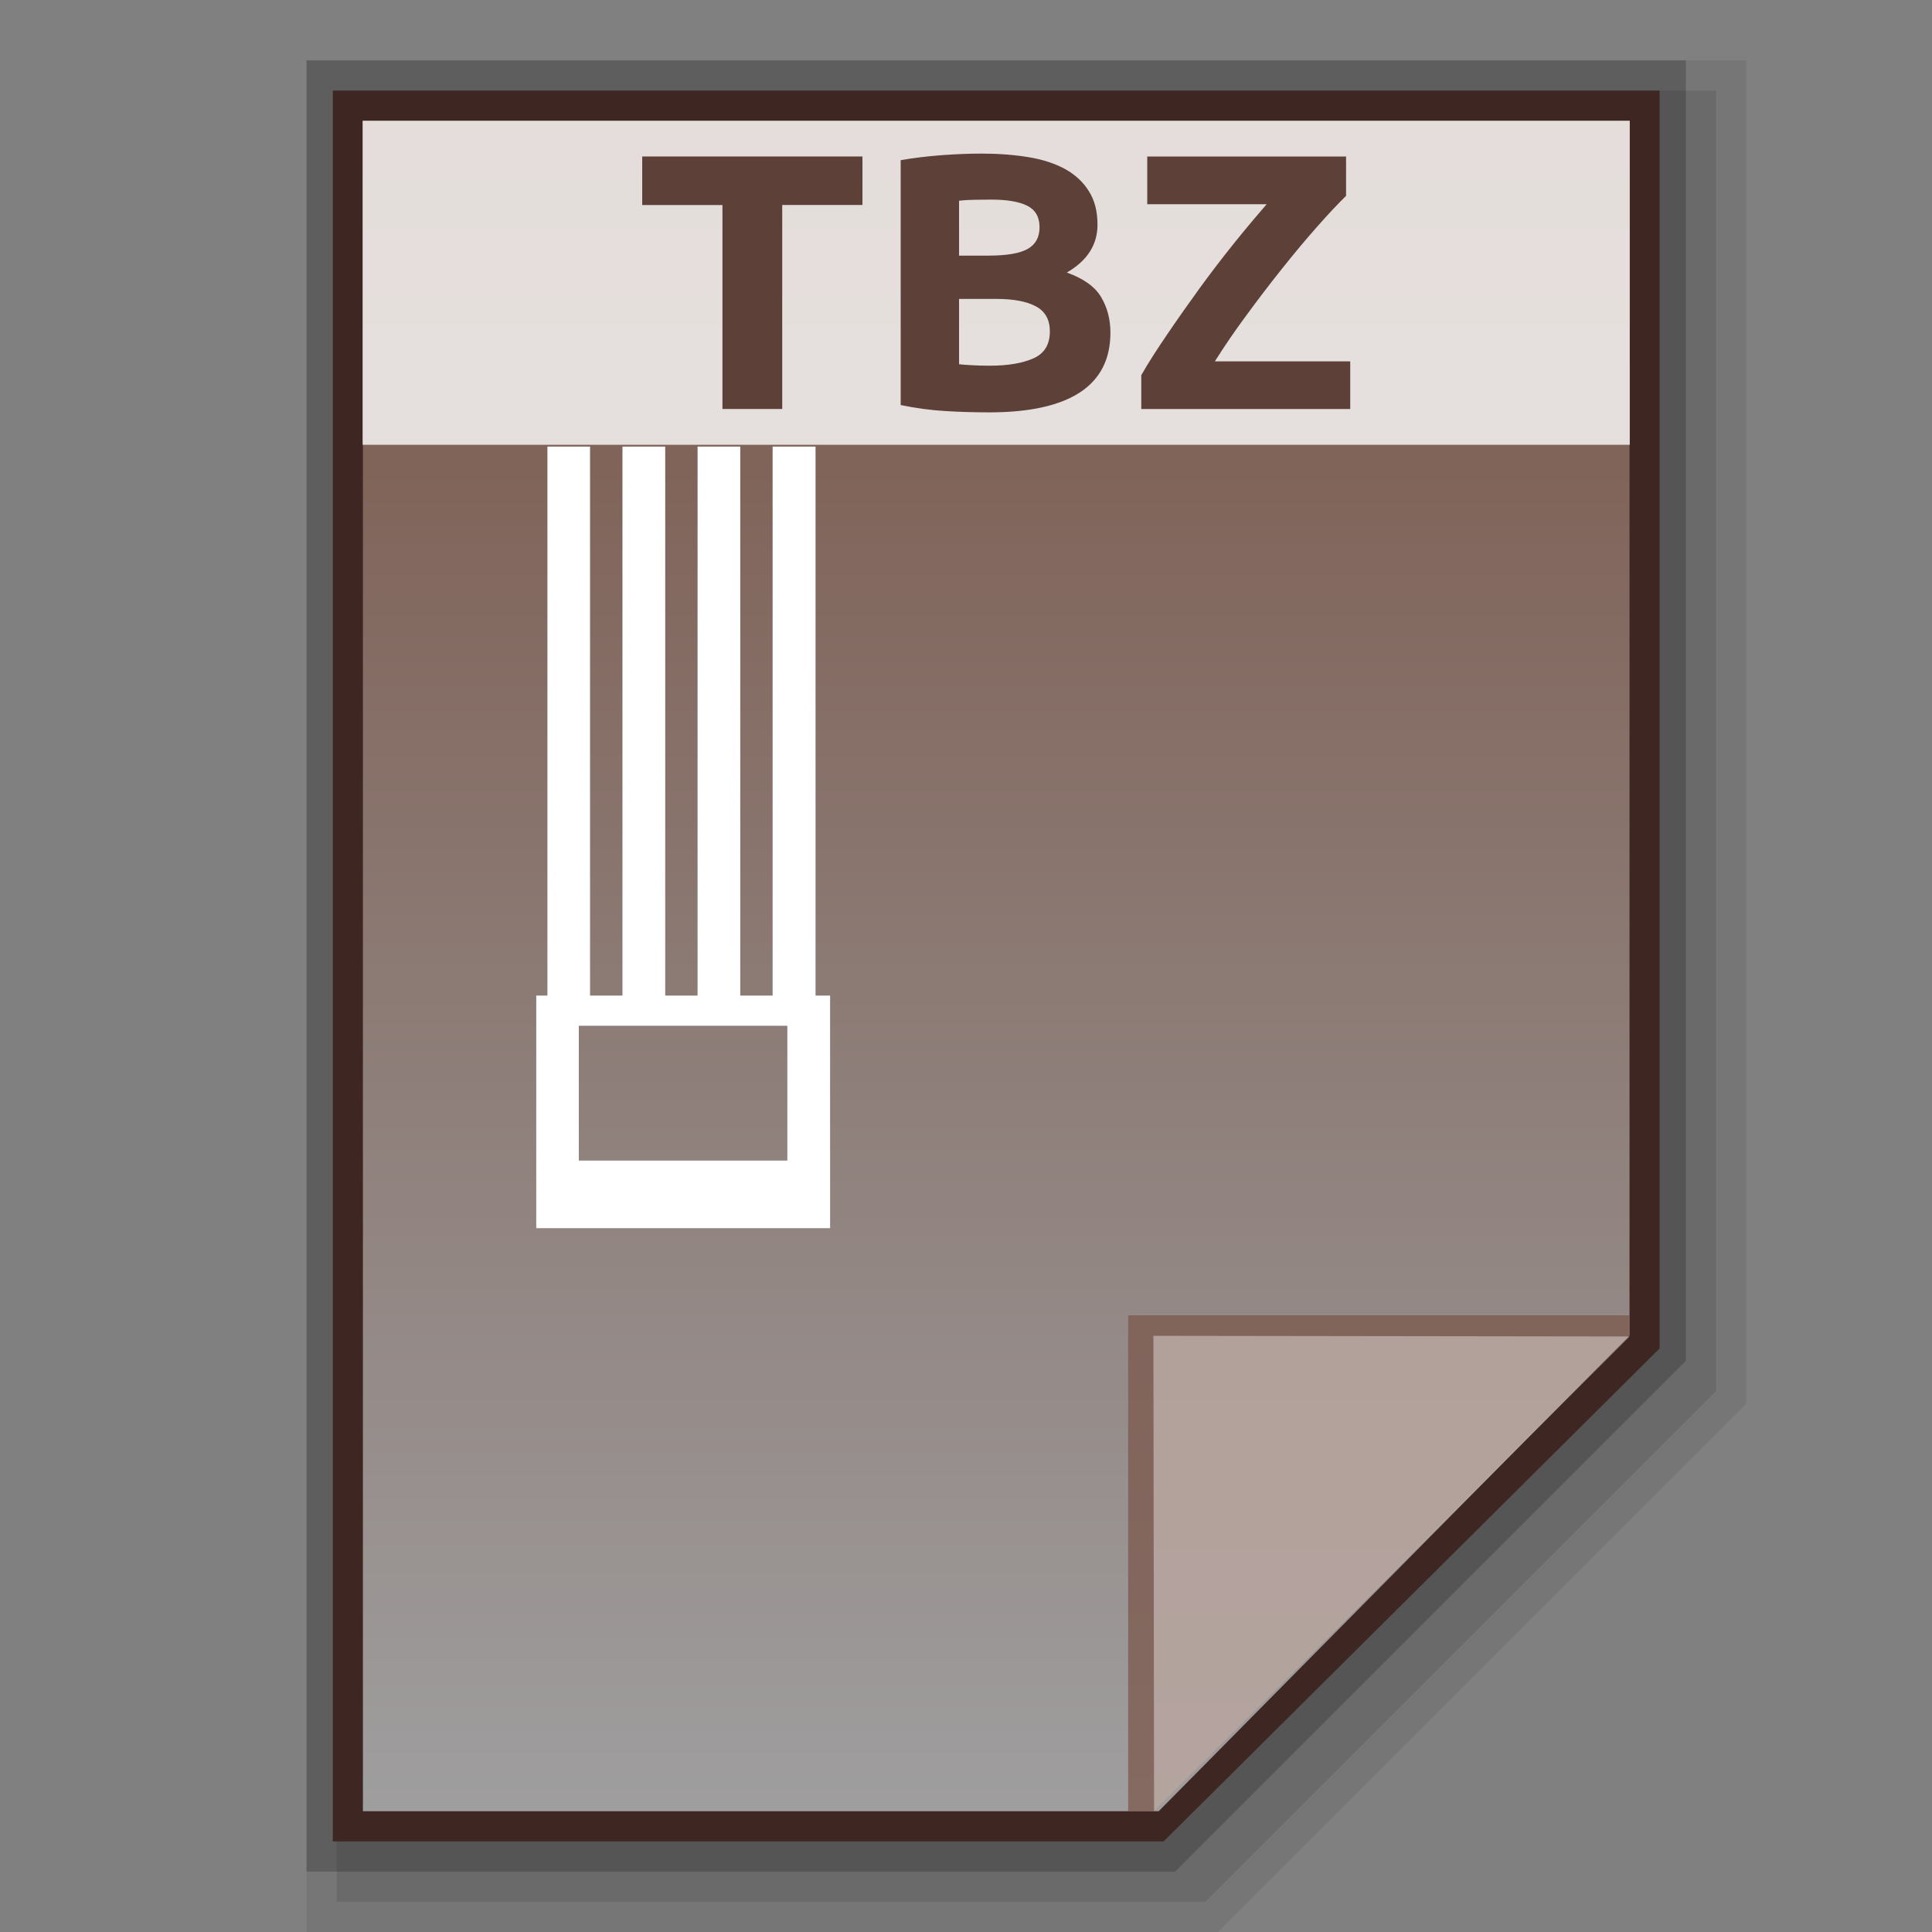 <?xml version="1.0" encoding="utf-8"?>
<!-- Generator: Adobe Illustrator 16.0.0, SVG Export Plug-In . SVG Version: 6.00 Build 0)  -->
<!DOCTYPE svg PUBLIC "-//W3C//DTD SVG 1.1//EN" "http://www.w3.org/Graphics/SVG/1.1/DTD/svg11.dtd">
<svg version="1.1" id="图层_1" xmlns="http://www.w3.org/2000/svg" xmlns:xlink="http://www.w3.org/1999/xlink" x="0px" y="0px"
	 width="32px" height="32px" viewBox="0 0 32 32" enable-background="new 0 0 32 32" xml:space="preserve">
<rect x="0" y="0" width="32" height="32" fill="#808080" stroke="none"/>
<polygon opacity="0.08" enable-background="new    " points="5.077,32 5.077,1 28.923,1 28.923,23.249 20.172,32 "/>
<polygon opacity="0.1" enable-background="new    " points="5.577,31.5 5.577,1.5 28.423,1.5 28.423,23.042 19.965,31.5 "/>
<polygon opacity="0.2" enable-background="new    " points="5.077,31 5.077,1 27.923,1 27.923,22.542 19.465,31 "/>
<polygon fill="#3E2723" points="5.512,30.5 5.512,1.5 27.488,1.5 27.488,22.335 19.273,30.5 "/>
<g>
	<g>
		
			<linearGradient id="SVGID_1_" gradientUnits="userSpaceOnUse" x1="58.1" y1="-133.9" x2="58.1" y2="-161.901" gradientTransform="matrix(1 0 0 -1 -41.6 -131.9)">
			<stop  offset="0" style="stop-color:#785548"/>
			<stop  offset="1" style="stop-color:#9F9E9F"/>
		</linearGradient>
		<polygon fill="url(#SVGID_1_)" points="6.011,30 6.011,2 26.99,2 26.99,22.114 19.191,30 		"/>
		<polygon fill="#795548" fill-opacity="0.7" points="26.99,22.125 26.99,21.786 18.686,21.786 18.686,30 19.115,30 		"/>
		<path opacity="0.39" fill="#FFFFFF" enable-background="new    " d="M19.104,22.125l7.887,0.011L19.115,30L19.104,22.125z"/>
	</g>
	<path fill="#FFFFFF" d="M13.508,7.397h-0.711v9.093h-0.536V7.397h-0.707v9.093h-0.536V7.397h-0.708v9.093H9.773V7.397H9.067v9.093
		H8.882v3.852h4.867V16.49h-0.241V7.397z M13.041,19.223H9.587V16.99h3.454V19.223z"/>
	<g>
		<rect x="6.006" y="2" opacity="0.8" fill="#FFFFFF" enable-background="new    " width="20.988" height="5.367"/>
		<g enable-background="new    ">
			<path fill="#5D4037" d="M14.285,2.592v0.803h-1.329v3.379h-0.99V3.396h-1.329V2.592H14.285z"/>
			<path fill="#5D4037" d="M16.386,6.83c-0.242,0-0.483-0.007-0.72-0.021c-0.241-0.014-0.489-0.047-0.748-0.1V2.653
				c0.204-0.036,0.427-0.063,0.667-0.082c0.241-0.018,0.467-0.027,0.673-0.027c0.279,0,0.539,0.02,0.771,0.058
				c0.236,0.038,0.438,0.104,0.609,0.196c0.168,0.093,0.301,0.214,0.395,0.366c0.098,0.151,0.145,0.337,0.145,0.558
				c0,0.334-0.172,0.598-0.508,0.792c0.279,0.1,0.469,0.237,0.57,0.41c0.102,0.173,0.152,0.368,0.152,0.585
				c0,0.439-0.168,0.769-0.504,0.99C17.551,6.719,17.051,6.83,16.386,6.83z M15.885,4.234h0.48c0.306,0,0.525-0.036,0.656-0.111
				c0.133-0.075,0.197-0.194,0.197-0.359c0-0.169-0.068-0.288-0.203-0.356s-0.336-0.102-0.598-0.102
				c-0.084,0-0.176,0.001-0.273,0.003c-0.097,0.001-0.183,0.007-0.259,0.015V4.234z M15.885,4.952v1.081
				c0.07,0.007,0.149,0.014,0.232,0.017c0.086,0.005,0.179,0.007,0.281,0.007c0.294,0,0.537-0.041,0.718-0.121
				c0.182-0.081,0.273-0.229,0.273-0.447c0-0.193-0.076-0.331-0.23-0.414c-0.152-0.082-0.371-0.124-0.654-0.124H15.885z"/>
			<path fill="#5D4037" d="M22.295,3.244c-0.135,0.133-0.299,0.305-0.484,0.517c-0.188,0.211-0.379,0.441-0.578,0.691
				c-0.199,0.249-0.396,0.507-0.59,0.772c-0.197,0.266-0.369,0.52-0.521,0.761h2.242v0.79h-3.461V6.214
				c0.117-0.205,0.264-0.433,0.436-0.685c0.17-0.251,0.35-0.505,0.535-0.761c0.186-0.255,0.375-0.502,0.568-0.742
				s0.373-0.454,0.537-0.643h-1.977V2.592h3.293V3.244z"/>
		</g>
	</g>
</g>
</svg>
